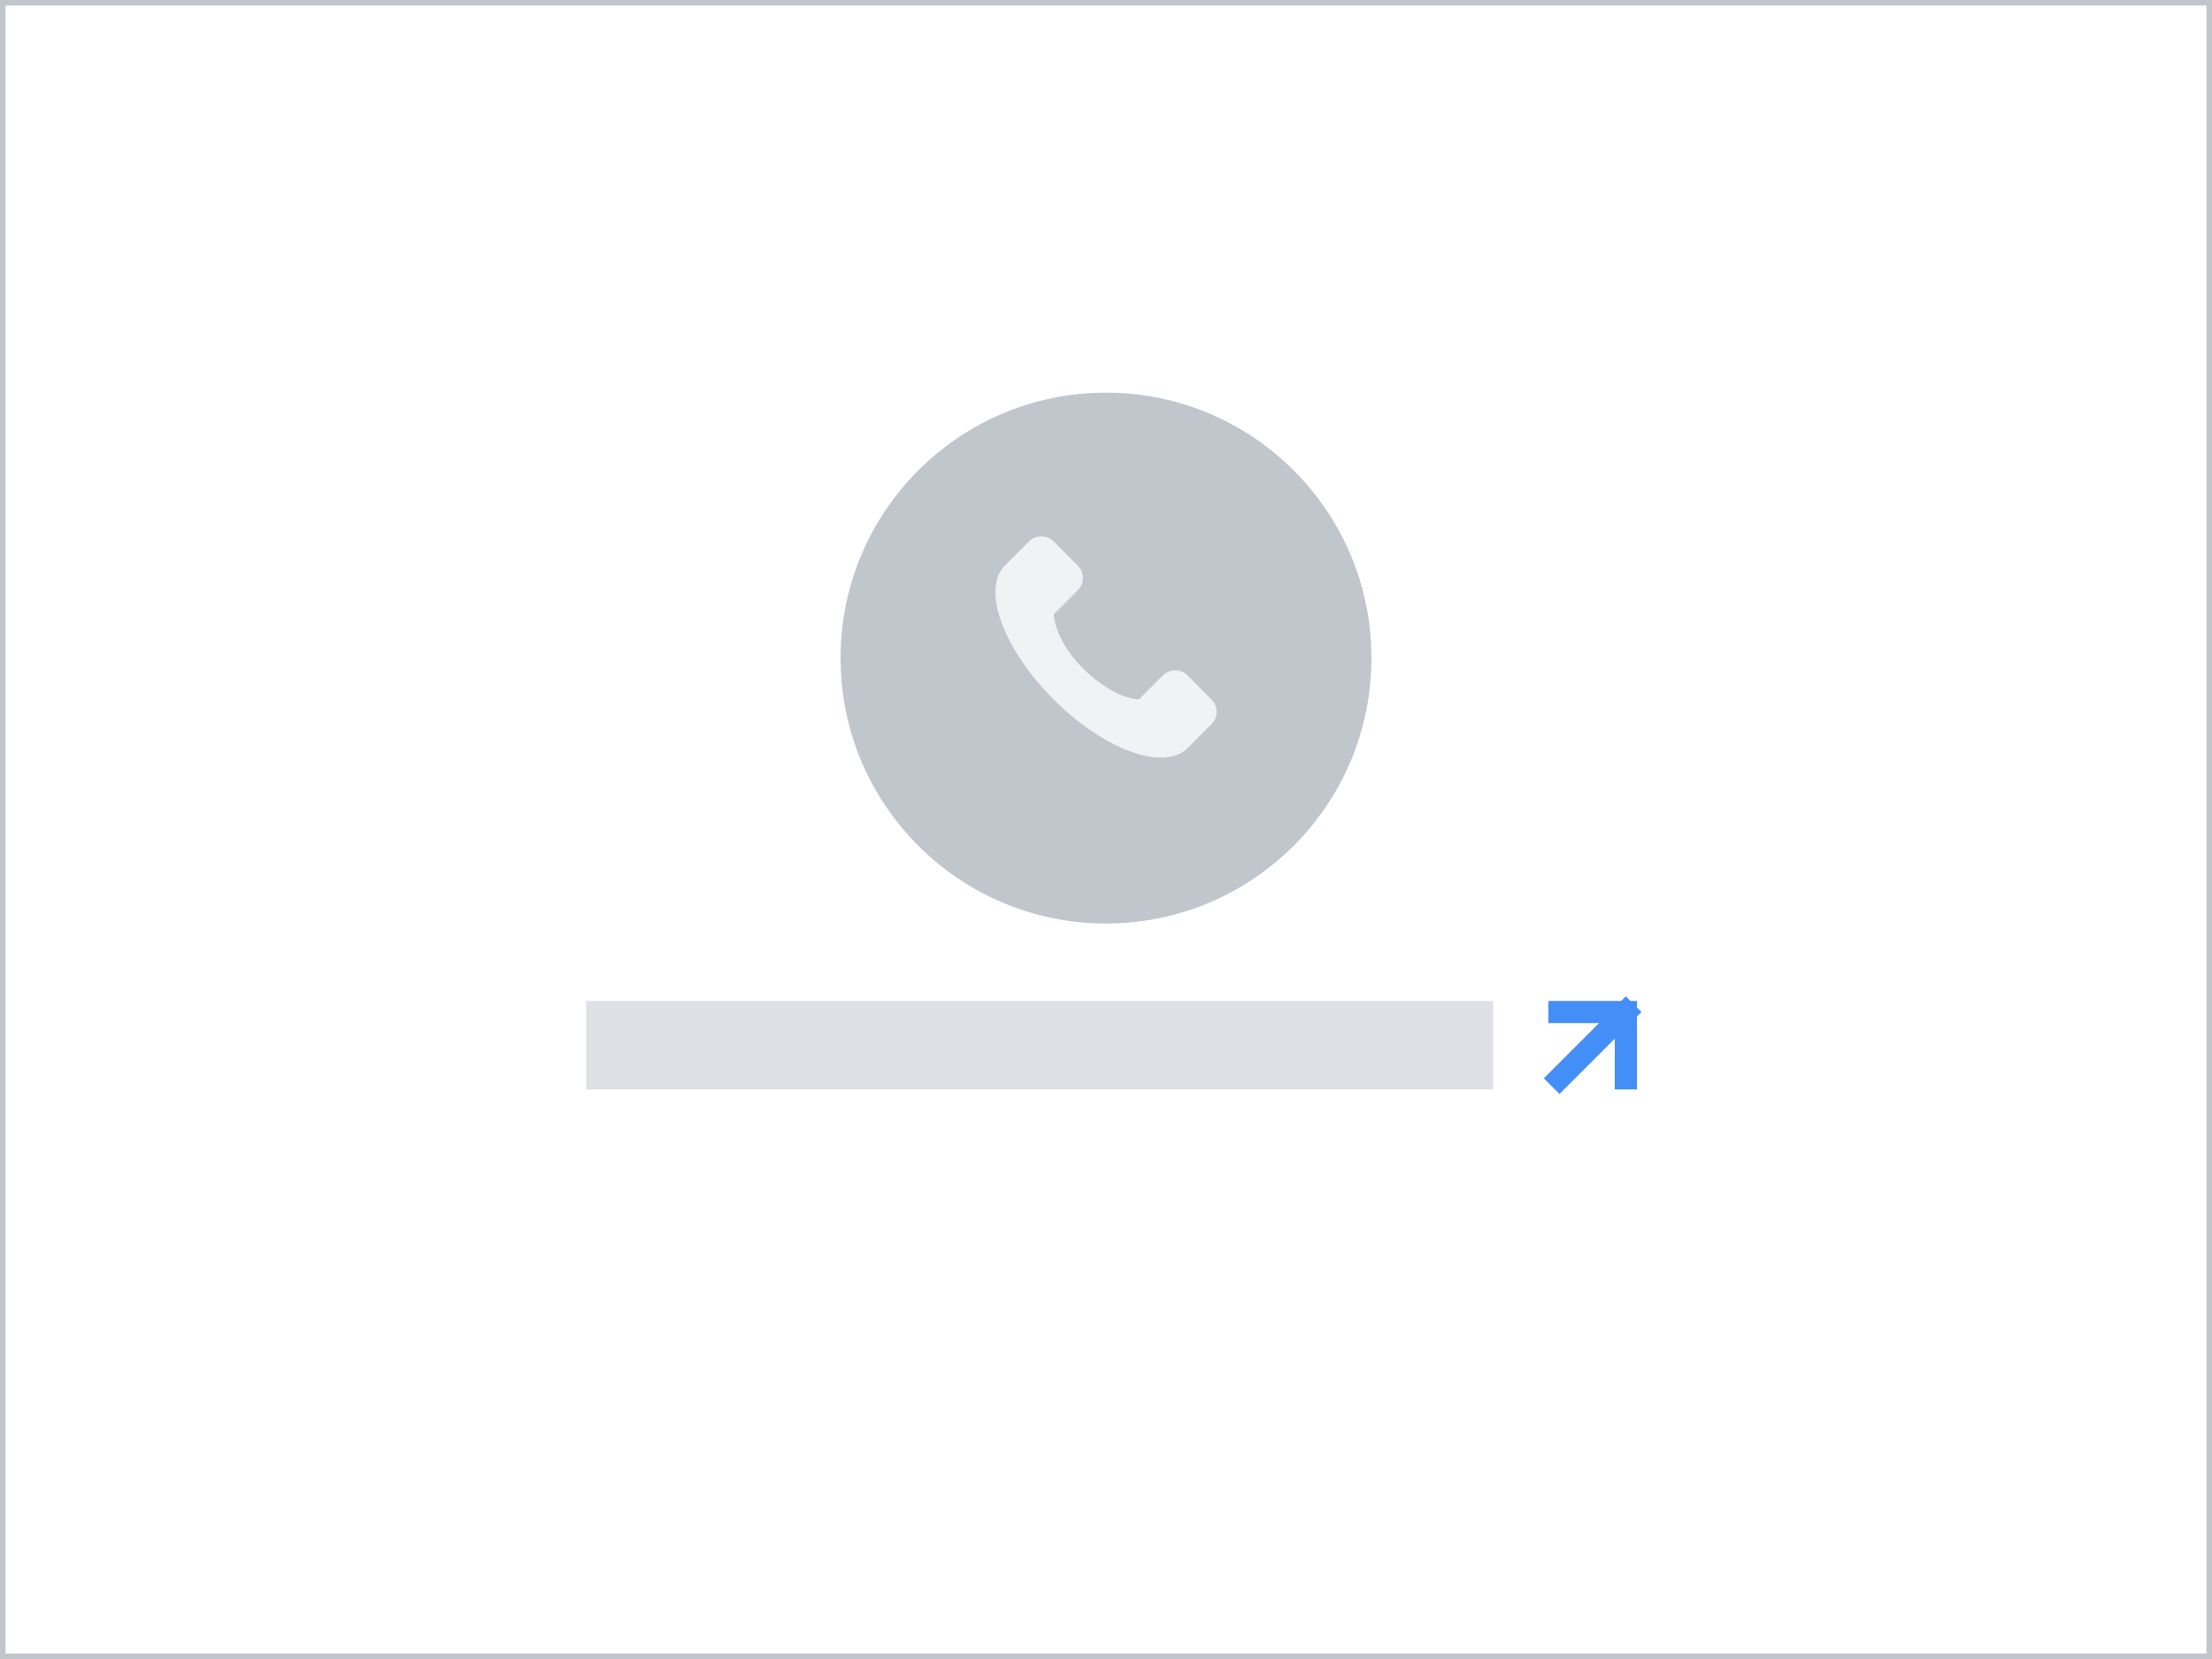 <svg width="400" height="300" viewBox="0 0 400 300" fill="none" xmlns="http://www.w3.org/2000/svg">
<rect x="0" y="0" width="400" height="300" fill="#333333" stroke="none"/>
<rect x="0.5" y="0.5" width="399" height="299" fill="white"/>
<circle cx="200" cy="119" r="48" fill="#C1C6CD"/>
<rect x="106" y="181" width="164" height="16" fill="#DDE0E4"/>
<path d="M282 195L294 183M294 183H282M294 183V195" stroke="#448EF7" stroke-width="4" stroke-linecap="square"/>
<path d="M190.518 97.894L194.901 102.283C195.187 102.569 195.425 102.903 195.568 103.285C196.045 104.43 195.854 105.766 194.901 106.72L190.565 111.061C190.708 113.924 192.662 117.74 195.997 121.031C199.332 124.323 203.097 126.327 205.955 126.47L210.292 122.129C211.197 121.222 212.579 120.984 213.722 121.461C214.103 121.604 214.437 121.842 214.723 122.129L219.107 126.517C220.298 127.71 220.298 129.714 219.107 130.906L214.723 135.295C210.482 139.541 199.618 135.581 190.518 126.47C181.417 117.358 177.462 106.577 181.703 102.283L186.086 97.894C187.325 96.702 189.279 96.702 190.518 97.894V97.894Z" fill="#F1F2F4"/>
<rect x="0.5" y="0.5" width="399" height="299" stroke="#C1C6CD"/>
</svg>
